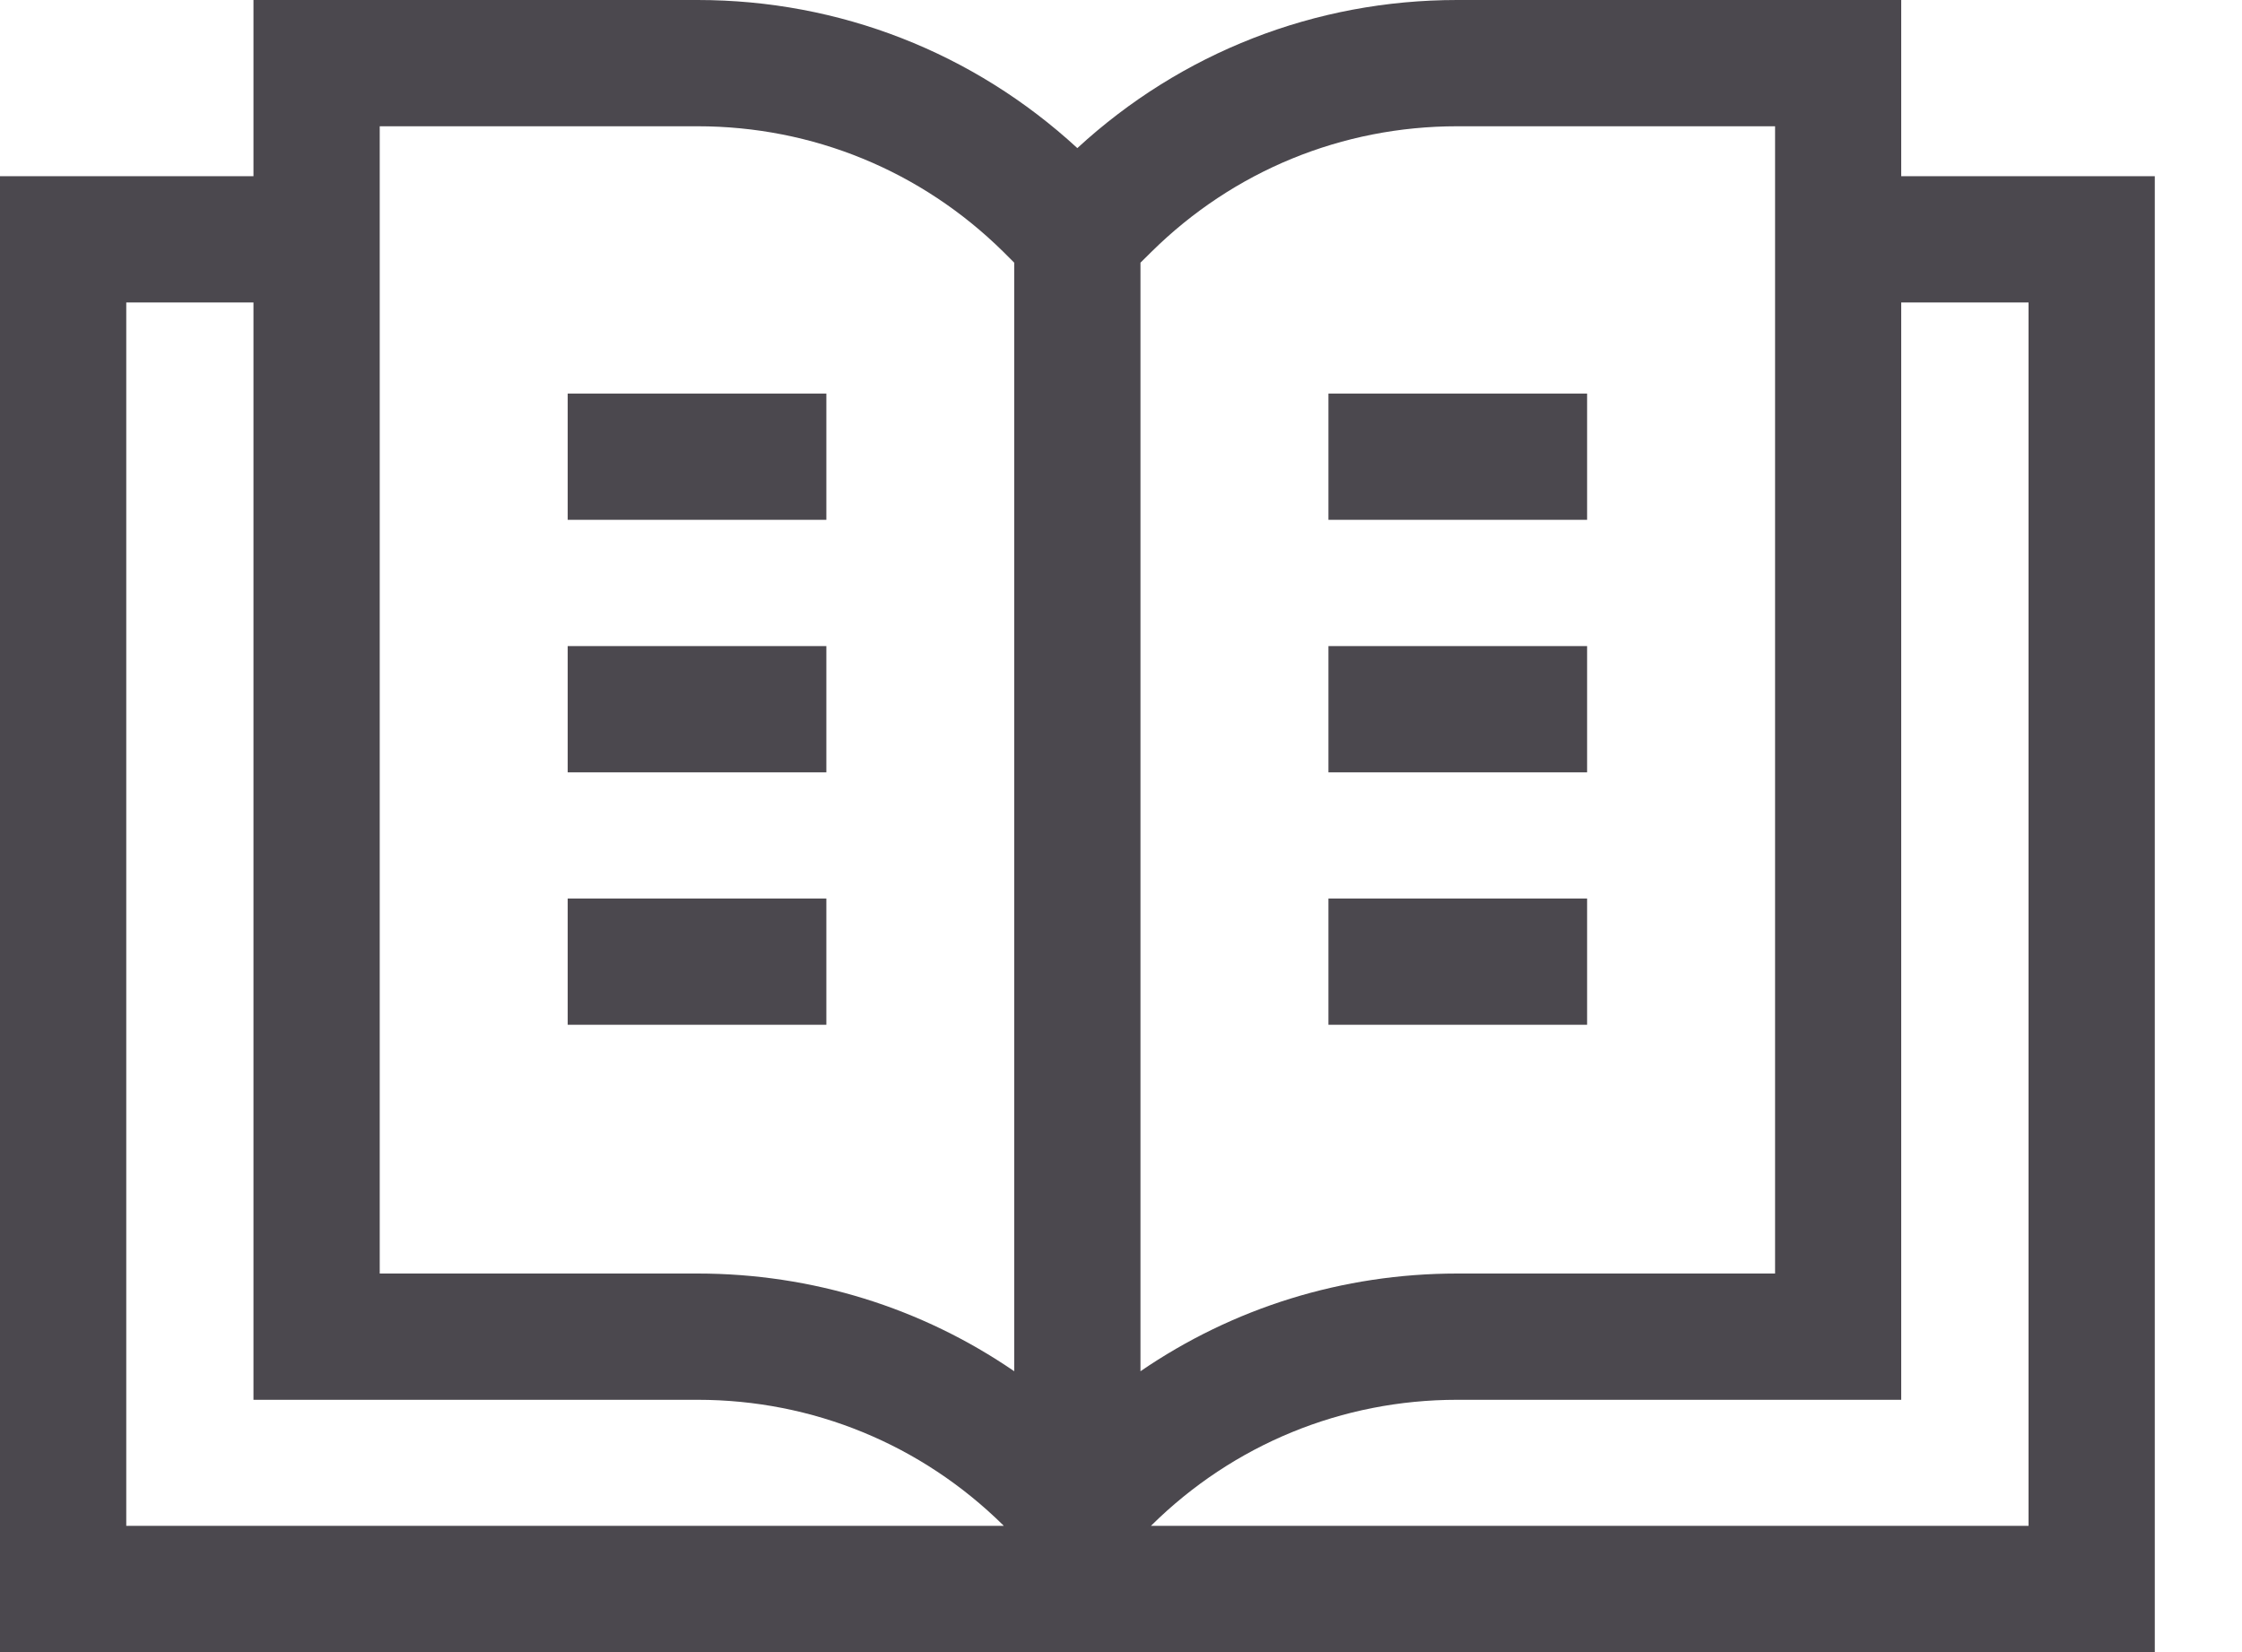 <svg width="19" height="14" viewBox="0 0 19 14" fill="none" xmlns="http://www.w3.org/2000/svg">
<path d="M16.112 1.493V0H12.349C11.146 0 10.01 0.445 9.13 1.255C8.25 0.445 7.114 0 5.912 0H2.683H2.148V1.493H0V14H18.261V1.493H16.112ZM12.349 1.07H15.043V10.792H12.349C11.378 10.792 10.45 11.082 9.665 11.62V2.226L9.759 2.133C10.453 1.448 11.373 1.07 12.349 1.07ZM5.912 1.07C6.888 1.07 7.807 1.448 8.502 2.133L8.595 2.226V11.62C7.811 11.082 6.883 10.792 5.912 10.792H3.218V1.07H5.912ZM1.07 2.563H2.148V11.862H2.683H5.912C6.888 11.862 7.807 12.24 8.502 12.925L8.506 12.93H1.07V2.563ZM17.191 12.93H9.754L9.759 12.925C10.453 12.24 11.373 11.862 12.349 11.862H16.112V2.563H17.191V12.93Z" fill="#4b484e"/>
<path d="M4.811 3.335H7.003V4.405H4.811V3.335Z" fill="#4b484e"/>
<path d="M4.811 5.475H7.003V6.545H4.811V5.475Z" fill="#4b484e"/>
<path d="M4.811 7.614H7.003V8.684H4.811V7.614Z" fill="#4b484e"/>
<path d="M11.258 3.335H13.45V4.405H11.258V3.335Z" fill="#4b484e"/>
<path d="M11.258 5.475H13.45V6.545H11.258V5.475Z" fill="#4b484e"/>
<path d="M11.258 7.614H13.45V8.684H11.258V7.614Z" fill="#4b484e"/>
</svg>
